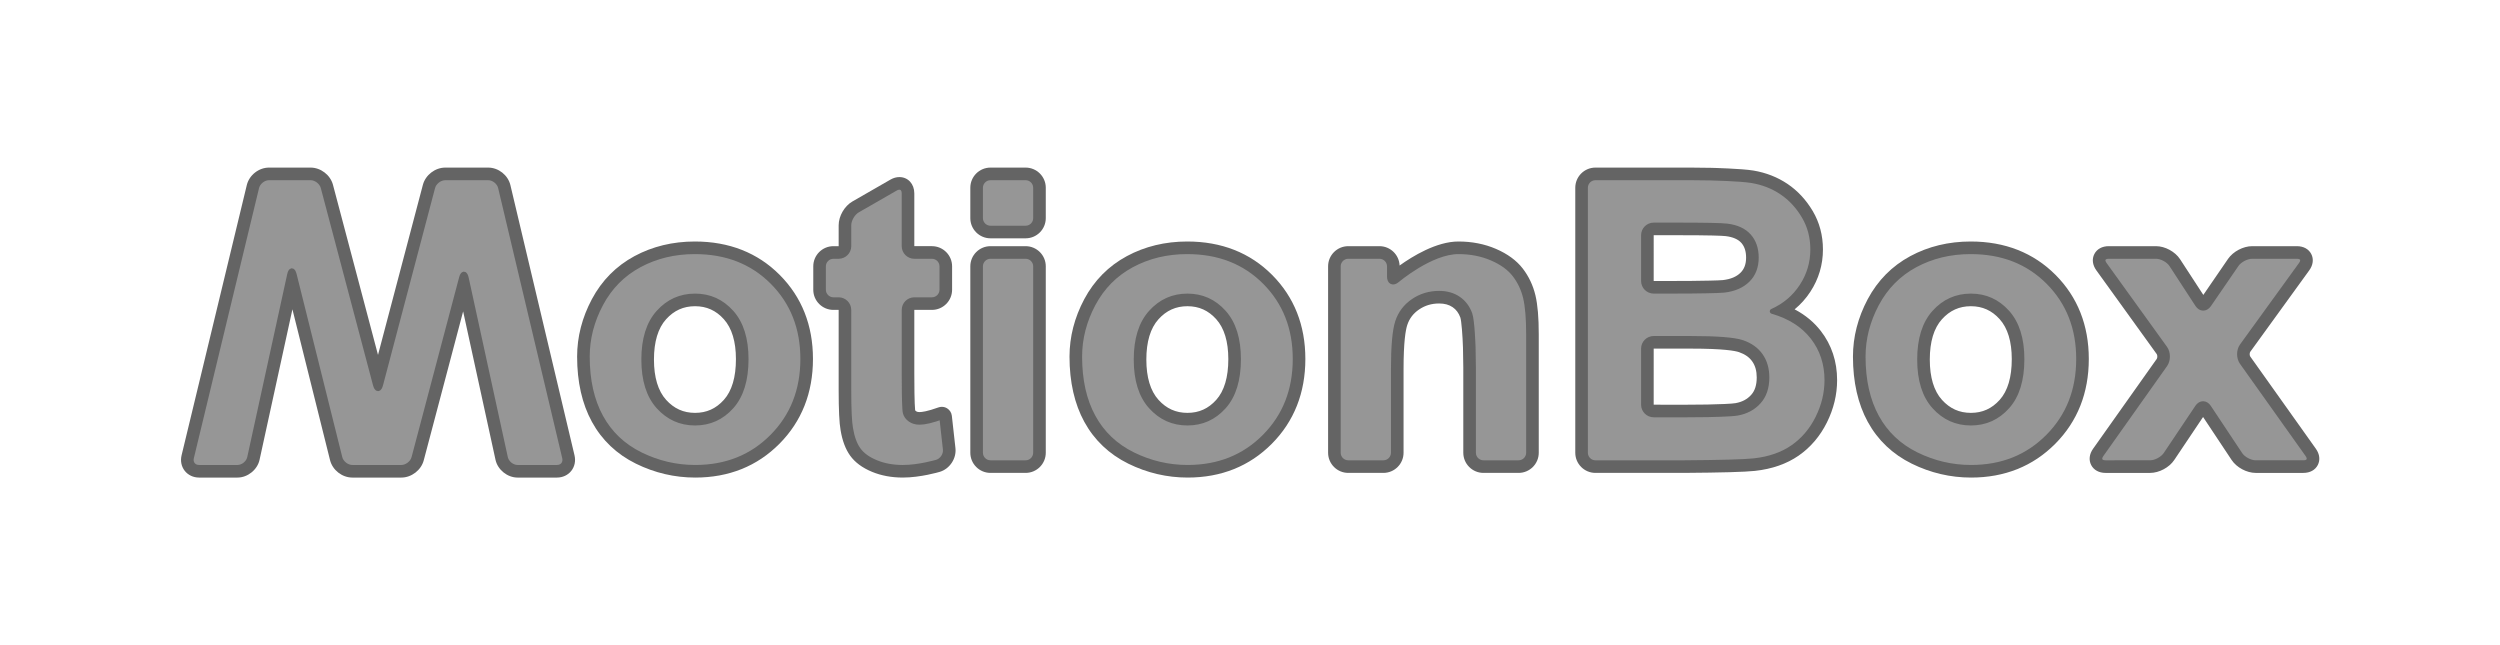 <?xml version="1.0" encoding="utf-8"?>
<!-- Generator: Adobe Illustrator 16.0.0, SVG Export Plug-In . SVG Version: 6.00 Build 0)  -->
<!DOCTYPE svg PUBLIC "-//W3C//DTD SVG 1.1//EN" "http://www.w3.org/Graphics/SVG/1.1/DTD/svg11.dtd">
<svg version="1.1" id="Layer_2" xmlns="http://www.w3.org/2000/svg" xmlns:xlink="http://www.w3.org/1999/xlink" x="0px" y="0px"
	 width="1984px" height="512px" viewBox="0 0 1984 512" enable-background="new 0 0 1984 512" xml:space="preserve">
<g>
	<g>
		<g>
			<path fill="#646464" d="M551.742,375c-15.75,0-30.979-3.566-45.263-10.599c-14.482-7.13-25.657-17.74-33.211-31.537
				C465.791,319.209,462,302.437,462,283.014c0-15.001,3.784-29.708,11.246-43.713c7.53-14.128,18.352-25.066,32.165-32.513
				c13.698-7.385,29.181-11.13,46.019-11.13c26.076,0,47.786,8.524,64.525,25.335c16.733,16.811,25.217,38.301,25.217,63.873
				c0,25.779-8.562,47.476-25.447,64.485C598.832,366.37,577.305,375,551.742,375z M551.586,239.007
				c-10.364,0-18.844,3.81-25.925,11.648c-7.088,7.845-10.682,19.511-10.682,34.674c0,15.162,3.594,26.828,10.682,34.674
				c7.081,7.838,15.561,11.648,25.925,11.648c10.358,0,18.81-3.807,25.838-11.639c7.042-7.849,10.612-19.622,10.612-34.992
				c0-14.961-3.571-26.527-10.613-34.376C570.396,242.813,561.944,239.007,551.586,239.007z"/>
			<path fill="#646464" d="M551.43,199.658c25.091,0,45.655,8.054,61.69,24.158c16.033,16.107,24.052,36.456,24.052,61.051
				c0,24.802-8.097,45.358-24.286,61.667C596.695,362.846,576.313,371,551.742,371c-15.203,0-29.701-3.396-43.496-10.188
				c-13.797-6.792-24.286-16.749-31.47-29.869C469.592,317.822,466,301.846,466,283.014c0-14.406,3.592-28.35,10.776-41.833
				c7.184-13.479,17.36-23.772,30.533-30.873C520.479,203.208,535.187,199.658,551.43,199.658 M551.586,335.651
				c11.452,0,21.057-4.322,28.815-12.967c7.755-8.645,11.635-21.198,11.635-37.664c0-16.054-3.88-28.403-11.635-37.047
				c-7.758-8.644-17.363-12.966-28.815-12.966c-11.455,0-21.084,4.322-28.893,12.966s-11.713,21.097-11.713,37.356
				c0,16.261,3.904,28.711,11.713,37.355S540.131,335.651,551.586,335.651 M551.43,191.658c-17.507,0-33.629,3.906-47.917,11.609
				c-14.519,7.827-25.89,19.317-33.796,34.152C461.942,252.009,458,267.35,458,283.014c0,20.102,3.957,37.521,11.759,51.771
				c7.958,14.533,19.718,25.705,34.954,33.205c14.838,7.306,30.661,11.01,47.029,11.01c26.668,0,49.15-9.027,66.821-26.831
				c17.656-17.786,26.608-40.43,26.608-67.303c0-26.669-8.876-49.108-26.382-66.694C601.271,200.578,578.608,191.658,551.43,191.658
				L551.43,191.658z M551.586,327.651c-9.168,0-16.678-3.379-22.957-10.329c-6.403-7.089-9.65-17.853-9.65-31.993
				c0-14.142,3.247-24.905,9.649-31.993c6.279-6.95,13.789-10.329,22.957-10.329c9.157,0,16.635,3.372,22.861,10.31
				c6.362,7.092,9.589,17.759,9.589,31.704c0,14.354-3.227,25.229-9.59,32.321C568.221,324.279,560.743,327.651,551.586,327.651
				L551.586,327.651z"/>
		</g>
		<g>
			<path fill="#646464" d="M716.511,375c-8.404,0-16.117-1.427-22.924-4.24c-7.027-2.902-12.312-6.793-15.709-11.563
				c-3.314-4.656-5.623-10.91-6.86-18.587c-0.975-5.235-1.456-15.473-1.456-31.2v-63.47c0-2.206-1.794-4-4-4h-4.147
				c-6.617,0-12-5.383-12-12v-18.577c0-6.617,5.383-12,12-12h4.147c2.206,0,4-1.794,4-4v-16.57c0-5.784,3.928-12.572,8.943-15.455
				l30.17-17.342c1.691-0.972,3.396-1.465,5.067-1.465c4.629,0,7.862,3.679,7.862,8.946v41.886c0,2.206,1.794,4,4,4h13.986
				c6.617,0,12,5.383,12,12v18.577c0,6.617-5.383,12-12,12h-13.986c-2.206,0-4,1.794-4,4v50.067c0,4.378,0.048,11.531,0.107,15.945
				c0.08,5.927,0.344,13.144,0.632,14.469c0.328,1.27,1.073,2.291,2.338,3.188c1.35,0.959,3.019,1.424,5.105,1.424
				c3.577,0,9.059-1.322,16.292-3.93c0.44-0.159,0.899-0.237,1.356-0.237c0.738,0,1.472,0.204,2.114,0.604
				c1.04,0.647,1.726,1.735,1.861,2.953l2.862,25.699c0.704,6.321-3.519,12.695-9.615,14.512
				C744.059,370.813,729.85,375,716.511,375z"/>
			<path fill="#646464" d="M713.741,148.53c2.284,0,3.862,1.817,3.862,4.946v41.886c0,4.4,3.6,8,8,8h13.986c4.4,0,8,3.6,8,8v18.577
				c0,4.4-3.6,8-8,8h-13.986c-4.4,0-8,3.6-8,8v50.067c0,4.4,0.049,11.6,0.108,15.999c0,0,0.178,13.176,0.751,15.387
				c0.571,2.214,1.874,4.04,3.904,5.479c2.03,1.442,4.502,2.161,7.418,2.161c4.061,0,9.942-1.389,17.648-4.167l2.862,25.699
				c0.487,4.373-2.564,8.979-6.781,10.235c0,0-14.095,4.199-27.004,4.199c-7.914,0-15.047-1.313-21.396-3.937
				c-6.353-2.624-11.011-6.02-13.978-10.188s-5.025-9.802-6.169-16.903c-0.937-5.04-1.405-15.229-1.405-30.563v-63.47
				c0-4.4-3.6-8-8-8h-4.147c-4.4,0-8-3.6-8-8v-18.577c0-4.4,3.6-8,8-8h4.147c4.4,0,8-3.6,8-8v-16.57c0-4.4,3.121-9.794,6.936-11.987
				l30.17-17.342C711.77,148.83,712.813,148.53,713.741,148.53 M713.741,140.53c-2.379,0-4.755,0.672-7.061,1.997l-30.17,17.342
				c-6.344,3.647-10.949,11.605-10.949,18.923v16.57h-4.147c-8.822,0-16,7.178-16,16v18.577c0,8.822,7.178,16,16,16h4.147v63.47
				c0,15.883,0.498,26.329,1.522,31.928c1.34,8.248,3.875,15.037,7.536,20.179c3.839,5.394,9.708,9.747,17.441,12.941
				c7.293,3.015,15.52,4.543,24.451,4.543c13.916,0,28.667-4.347,29.289-4.532c7.892-2.351,13.36-10.604,12.448-18.788
				l-2.862-25.699c-0.271-2.435-1.643-4.61-3.722-5.905c-1.284-0.8-2.752-1.209-4.229-1.209c-0.914,0-1.832,0.156-2.713,0.475
				c-8.912,3.213-13.183,3.692-14.935,3.692c-1.824,0-2.547-0.514-2.785-0.683c-0.519-0.368-0.681-0.632-0.749-0.816
				c-0.238-1.736-0.469-8.333-0.541-13.636c-0.06-4.399-0.107-11.528-0.107-15.892v-50.067h13.986c8.822,0,16-7.178,16-16v-18.577
				c0-8.822-7.178-16-16-16h-13.986v-41.886C725.604,145.975,720.615,140.53,713.741,140.53L713.741,140.53z"/>
		</g>
		<g>
			<path fill="#646464" d="M786.045,371.295c-6.617,0-12-5.383-12-12V211.362c0-6.617,5.383-12,12-12h27.886c6.617,0,12,5.383,12,12
				v147.933c0,6.617-5.383,12-12,12H786.045z M786.045,185.134c-6.617,0-12-5.383-12-12V149c0-6.617,5.383-12,12-12h27.886
				c6.617,0,12,5.383,12,12v24.134c0,6.617-5.383,12-12,12H786.045z"/>
			<path fill="#646464" d="M813.931,141c4.4,0,8,3.6,8,8v24.134c0,4.4-3.6,8-8,8h-27.886c-4.4,0-8-3.6-8-8V149c0-4.4,3.6-8,8-8
				H813.931 M813.931,203.362c4.4,0,8,3.6,8,8v147.933c0,4.4-3.6,8-8,8h-27.886c-4.4,0-8-3.6-8-8V211.362c0-4.4,3.6-8,8-8H813.931
				 M813.931,133h-27.886c-8.822,0-16,7.178-16,16v24.134c0,8.822,7.178,16,16,16h27.886c8.822,0,16-7.178,16-16V149
				C829.931,140.178,822.753,133,813.931,133L813.931,133z M813.931,195.362h-27.886c-8.822,0-16,7.178-16,16v147.933
				c0,8.822,7.178,16,16,16h27.886c8.822,0,16-7.178,16-16V211.362C829.931,202.54,822.753,195.362,813.931,195.362L813.931,195.362
				z"/>
		</g>
		<g>
			<path fill="#646464" d="M942.501,375c-15.75,0-30.979-3.566-45.263-10.599c-14.482-7.129-25.657-17.739-33.211-31.537
				c-7.477-13.655-11.268-30.428-11.268-49.851c0-15.001,3.784-29.708,11.246-43.713c7.53-14.129,18.352-25.067,32.166-32.513
				c13.697-7.385,29.18-11.13,46.019-11.13c26.076,0,47.786,8.524,64.525,25.335c16.732,16.811,25.217,38.301,25.217,63.873
				c0,25.777-8.562,47.474-25.446,64.484C989.591,366.37,968.064,375,942.501,375z M942.345,239.007
				c-10.364,0-18.844,3.81-25.925,11.648c-7.088,7.846-10.682,19.512-10.682,34.674c0,15.161,3.594,26.827,10.682,34.674
				c7.081,7.838,15.561,11.648,25.925,11.648c10.358,0,18.81-3.807,25.838-11.639c7.042-7.85,10.612-19.623,10.612-34.992
				c0-14.96-3.571-26.526-10.613-34.376C961.155,242.813,952.703,239.007,942.345,239.007z"/>
			<path fill="#646464" d="M942.189,199.658c25.09,0,45.655,8.054,61.69,24.158c16.032,16.107,24.052,36.456,24.052,61.051
				c0,24.802-8.098,45.358-24.285,61.667C987.454,362.846,967.073,371,942.501,371c-15.204,0-29.701-3.396-43.496-10.188
				c-13.798-6.792-24.286-16.749-31.47-29.869c-7.184-13.121-10.776-29.098-10.776-47.93c0-14.406,3.592-28.35,10.776-41.833
				c7.184-13.479,17.359-23.772,30.533-30.873C911.238,203.208,925.946,199.658,942.189,199.658 M942.345,335.651
				c11.452,0,21.057-4.322,28.815-12.967c7.754-8.645,11.635-21.198,11.635-37.664c0-16.054-3.881-28.403-11.635-37.047
				c-7.758-8.644-17.364-12.966-28.815-12.966c-11.456,0-21.084,4.322-28.893,12.966c-7.809,8.644-11.713,21.097-11.713,37.356
				c0,16.261,3.905,28.711,11.713,37.355C921.261,331.329,930.89,335.651,942.345,335.651 M942.189,191.658
				c-17.508,0-33.63,3.906-47.917,11.609c-14.518,7.825-25.889,19.315-33.796,34.151c-7.774,14.591-11.716,29.931-11.716,45.595
				c0,20.102,3.957,37.521,11.759,51.771c7.958,14.534,19.718,25.705,34.954,33.205c14.837,7.306,30.661,11.01,47.029,11.01
				c26.667,0,49.15-9.027,66.823-26.831c17.655-17.787,26.607-40.432,26.607-67.303c0-26.668-8.876-49.107-26.382-66.694
				C992.031,200.578,969.368,191.658,942.189,191.658L942.189,191.658z M942.345,327.651c-9.168,0-16.678-3.379-22.957-10.329
				c-6.403-7.089-9.65-17.853-9.65-31.993s3.247-24.905,9.65-31.993c6.279-6.95,13.788-10.329,22.957-10.329
				c9.157,0,16.635,3.373,22.862,10.31c6.362,7.092,9.589,17.759,9.589,31.704c0,14.354-3.227,25.228-9.59,32.322
				C958.98,324.279,951.502,327.651,942.345,327.651L942.345,327.651z"/>
		</g>
		<g>
			<path fill="#646464" d="M1177.273,371.295c-6.617,0-12-5.383-12-12v-67.664c0-4.386-0.114-11.504-0.255-15.867
				c-0.256-7.935-1.111-21.771-2.319-25.122c-1.597-4.426-4.093-7.753-7.63-10.171c-3.571-2.438-7.814-3.625-12.971-3.625
				c-6.842,0-12.797,1.792-18.207,5.479c-5.342,3.642-8.897,8.322-10.87,14.309c-2.095,6.349-3.156,18.6-3.156,36.413v66.248
				c0,6.617-5.383,12-12,12h-27.887c-6.617,0-12-5.383-12-12V211.362c0-6.617,5.383-12,12-12h24.763c6.617,0,12,5.383,12,12v7.438
				c3.93-3.246,28.916-23.143,50.663-23.143c10.179,0,19.643,1.849,28.129,5.497c8.611,3.705,15.268,8.561,19.786,14.433
				c4.438,5.777,7.569,12.414,9.312,19.728c1.702,7.171,2.529,17.017,2.529,30.101v93.879c0,6.617-5.383,12-12,12H1177.273z"/>
			<path fill="#646464" d="M1157.404,199.658c9.683,0,18.53,1.725,26.55,5.171c8.016,3.449,14.079,7.848,18.195,13.198
				c4.111,5.353,6.973,11.423,8.59,18.215c1.612,6.792,2.421,16.517,2.421,29.174v93.879c0,4.4-3.6,8-8,8h-27.887c-4.4,0-8-3.6-8-8
				v-67.664c0-4.4-0.115-11.598-0.257-15.996c0,0-0.681-21.151-2.555-26.35c-1.874-5.195-4.919-9.235-9.136-12.117
				c-4.217-2.88-9.293-4.322-15.228-4.322c-7.603,0-14.423,2.06-20.46,6.174c-6.04,4.118-10.179,9.571-12.416,16.362
				c-2.241,6.792-3.357,19.348-3.357,37.665v66.248c0,4.4-3.6,8-8,8h-27.887c-4.4,0-8-3.6-8-8V211.362c0-4.4,3.6-8,8-8h24.763
				c4.4,0,8,3.6,8,8v8.081c0,2.809,1.118,4.341,2.799,4.341c0.952,0,2.085-0.492,3.297-1.522
				C1108.837,222.262,1135.434,199.658,1157.404,199.658 M1157.404,191.658c-17.47,0-36.606,11.828-46.676,19.061
				c-0.339-8.525-7.38-15.356-15.987-15.356h-24.763c-8.822,0-16,7.178-16,16v147.933c0,8.822,7.178,16,16,16h27.887
				c8.822,0,16-7.178,16-16v-66.248c0-21.657,1.606-31.073,2.955-35.158c1.688-5.122,4.737-9.131,9.324-12.259
				c4.724-3.219,9.942-4.784,15.954-4.784c4.325,0,7.83,0.958,10.716,2.929c2.816,1.925,4.82,4.617,6.122,8.225
				c0.867,2.542,1.779,14.409,2.084,23.893c0.14,4.327,0.253,11.388,0.253,15.738v67.664c0,8.822,7.178,16,16,16h27.887
				c8.822,0,16-7.178,16-16v-93.879c0-13.399-0.862-23.546-2.637-31.022c-1.875-7.872-5.248-15.016-10.029-21.24
				c-4.943-6.425-12.135-11.697-21.378-15.673C1178.124,193.616,1168.129,191.658,1157.404,191.658L1157.404,191.658z"/>
		</g>
		<g>
			<path fill="#646464" d="M1266.139,371.295c-6.617,0-12-5.383-12-12V149c0-6.617,5.383-12,12-12h75.521
				c4.439,0,11.659,0.085,16.093,0.19c0.977,0.023,24.017,0.583,33.096,2.103c9.428,1.582,17.996,4.935,25.47,9.966
				c7.489,5.045,13.805,11.835,18.772,20.181c5.037,8.463,7.591,18.059,7.591,28.52c0,11.34-3.136,21.892-9.318,31.361
				c-4.479,6.861-10.173,12.529-16.989,16.927c10.595,4.382,19.138,10.708,25.469,18.878c8.019,10.349,12.084,22.65,12.084,36.564
				c0,10.867-2.585,21.568-7.682,31.807c-5.124,10.29-12.234,18.638-21.137,24.813c-8.897,6.172-19.949,10.014-32.848,11.418
				c-7.923,0.848-26.291,1.359-56.161,1.566c-0.009,0-0.019,0-0.027,0H1266.139z M1312.368,272.658c-2.206,0-4,1.794-4,4v44.51
				c0,2.206,1.794,4,4,4h26.793c4.367,0,11.515-0.061,15.932-0.135c7.288-0.125,19.968-0.553,22.962-1.172
				c0.034-0.007,0.068-0.014,0.104-0.021c6.028-1.082,10.78-3.625,14.527-7.774c3.667-4.063,5.45-9.473,5.45-16.536
				c0-6.001-1.396-10.903-4.27-14.987c-2.863-4.063-6.944-6.963-12.473-8.86c-4.023-1.38-14.178-3.024-39.699-3.024H1312.368z
				 M1312.368,182.665c-2.206,0-4,1.794-4,4v36.329c0,2.206,1.794,4,4,4h14.299c4.422,0,11.584-0.031,15.965-0.07
				c5.838-0.051,21.735-0.271,25.145-0.674c6.972-0.817,12.462-3.164,16.32-6.977c3.771-3.728,5.605-8.579,5.605-14.83
				c0-6.035-1.583-10.743-4.841-14.394c-3.219-3.604-8.234-5.839-14.907-6.642c-4.393-0.492-17.537-0.743-39.036-0.743H1312.368z"/>
			<path fill="#646464" d="M1341.66,141c4.4,0,11.599,0.085,15.998,0.189c0,0,23.628,0.559,32.53,2.049
				c8.901,1.493,16.867,4.607,23.896,9.339c7.027,4.734,12.884,11.037,17.569,18.909c4.686,7.873,7.028,16.698,7.028,26.474
				c0,10.601-2.89,20.325-8.668,29.174c-5.778,8.852-13.615,15.489-23.505,19.913c13.95,4.014,24.677,10.858,32.173,20.53
				c7.496,9.675,11.245,21.046,11.245,34.114c0,10.292-2.421,20.299-7.263,30.023s-11.455,17.496-19.835,23.309
				c-8.383,5.815-18.718,9.392-31.001,10.729c-7.707,0.824-26.293,1.339-55.756,1.543h-69.934c-4.4,0-8-3.6-8-8V149c0-4.4,3.6-8,8-8
				H1341.66 M1312.368,230.993h14.299c4.4,0,11.6-0.031,16-0.07c0,0,21.205-0.186,25.578-0.702
				c7.91-0.926,14.134-3.628,18.663-8.104c4.529-4.477,6.794-10.367,6.794-17.675c0-6.997-1.952-12.682-5.856-17.057
				c-3.904-4.372-9.711-7.023-17.414-7.95c-4.584-0.513-17.754-0.771-39.514-0.771h-18.55c-4.4,0-8,3.6-8,8v36.329
				C1304.368,227.393,1307.968,230.993,1312.368,230.993 M1312.368,329.168h26.793c4.4,0,11.6-0.062,15.999-0.136
				c0,0,19.227-0.327,23.705-1.254c6.872-1.234,12.467-4.245,16.789-9.03c4.318-4.785,6.481-11.191,6.481-19.218
				c0-6.792-1.667-12.554-4.998-17.289c-3.334-4.731-8.148-8.181-14.446-10.342c-6.302-2.161-19.967-3.241-40.997-3.241h-29.326
				c-4.4,0-8,3.6-8,8v44.51C1304.368,325.568,1307.968,329.168,1312.368,329.168 M1341.66,133h-75.521c-8.822,0-16,7.178-16,16
				v210.295c0,8.822,7.178,16,16,16h69.934c0.019,0,0.037,0,0.056,0c30.004-0.208,48.502-0.728,56.551-1.588
				c13.584-1.479,25.258-5.553,34.71-12.11c9.461-6.563,17.01-15.416,22.437-26.316c5.376-10.797,8.102-22.098,8.102-33.589
				c0-14.822-4.348-27.948-12.921-39.014c-5.456-7.04-12.42-12.787-20.805-17.186c4.834-3.96,9.018-8.632,12.512-13.985
				c6.614-10.13,9.969-21.417,9.969-33.547c0-11.191-2.743-21.475-8.154-30.565c-5.271-8.857-11.992-16.075-19.974-21.452
				c-7.952-5.354-17.05-8.917-27.042-10.594c-9.359-1.567-32.677-2.134-33.664-2.157C1353.388,133.086,1346.126,133,1341.66,133
				L1341.66,133z M1312.368,222.993h-0.002l0.002-36.329h18.55c26.498,0,35.616,0.39,38.592,0.718
				c5.66,0.686,9.822,2.479,12.369,5.332c2.572,2.883,3.823,6.72,3.823,11.729c0,5.126-1.445,9.047-4.417,11.985
				c-3.254,3.215-7.824,5.128-13.971,5.848c-2.877,0.34-16.687,0.578-24.718,0.648c-4.374,0.038-11.52,0.069-15.93,0.069H1312.368
				L1312.368,222.993z M1312.368,321.168h-0.002l0.002-44.51h29.326c26.287,0,35.344,1.76,38.401,2.809
				c4.704,1.614,8.14,4.029,10.502,7.383c2.38,3.382,3.538,7.531,3.538,12.681c0,6.029-1.446,10.562-4.421,13.858
				c-3.128,3.463-7.141,5.596-12.264,6.516c-0.069,0.013-0.139,0.025-0.207,0.04c-2.313,0.479-13.334,0.938-22.22,1.089
				c-4.397,0.074-11.514,0.135-15.863,0.135H1312.368L1312.368,321.168z"/>
		</g>
		<g>
			<path fill="#646464" d="M1564.249,375c-15.75,0-30.979-3.566-45.262-10.599c-14.482-7.129-25.657-17.739-33.213-31.537
				c-7.477-13.656-11.268-30.429-11.268-49.851c0-15,3.784-29.708,11.246-43.713c7.531-14.129,18.353-25.068,32.166-32.513
				c13.697-7.385,29.18-11.13,46.018-11.13c26.076,0,47.785,8.524,64.525,25.335c16.732,16.811,25.217,38.301,25.217,63.873
				c0,25.777-8.562,47.474-25.446,64.484C1611.339,366.37,1589.812,375,1564.249,375z M1564.093,239.007
				c-10.364,0-18.844,3.81-25.925,11.647c-7.088,7.846-10.682,19.512-10.682,34.675c0,15.162,3.594,26.828,10.682,34.674
				c7.08,7.838,15.561,11.648,25.925,11.648c10.357,0,18.81-3.807,25.839-11.639c7.041-7.85,10.611-19.623,10.611-34.992
				c0-14.96-3.57-26.526-10.612-34.376C1582.902,242.814,1574.45,239.007,1564.093,239.007z"/>
			<path fill="#646464" d="M1563.937,199.658c25.091,0,45.655,8.054,61.69,24.158c16.032,16.107,24.052,36.456,24.052,61.051
				c0,24.802-8.098,45.358-24.285,61.667C1609.201,362.846,1588.82,371,1564.249,371c-15.204,0-29.701-3.396-43.495-10.188
				c-13.799-6.792-24.286-16.749-31.471-29.869c-7.184-13.121-10.776-29.098-10.776-47.93c0-14.406,3.593-28.35,10.776-41.833
				c7.185-13.479,17.359-23.772,30.533-30.873C1532.986,203.208,1547.694,199.658,1563.937,199.658 M1564.093,335.651
				c11.452,0,21.057-4.322,28.815-12.967c7.754-8.645,11.635-21.198,11.635-37.664c0-16.054-3.881-28.403-11.635-37.047
				c-7.759-8.644-17.363-12.966-28.815-12.966c-11.455,0-21.084,4.322-28.893,12.966c-7.81,8.644-11.714,21.097-11.714,37.356
				c0,16.261,3.904,28.711,11.714,37.355C1543.009,331.329,1552.638,335.651,1564.093,335.651 M1563.937,191.658
				c-17.508,0-33.629,3.906-47.917,11.609c-14.518,7.825-25.889,19.315-33.796,34.152c-7.775,14.592-11.717,29.932-11.717,45.595
				c0,20.101,3.956,37.52,11.759,51.771c7.959,14.534,19.72,25.706,34.955,33.205c14.837,7.306,30.66,11.01,47.028,11.01
				c26.667,0,49.149-9.027,66.822-26.831c17.655-17.787,26.607-40.432,26.607-67.303c0-26.668-8.876-49.107-26.382-66.694
				C1613.778,200.578,1591.115,191.658,1563.937,191.658L1563.937,191.658z M1564.093,327.651c-9.169,0-16.678-3.379-22.956-10.329
				c-6.403-7.089-9.65-17.853-9.65-31.993c0-14.142,3.247-24.905,9.65-31.993c6.278-6.951,13.787-10.33,22.956-10.33
				c9.156,0,16.635,3.373,22.862,10.31c6.361,7.092,9.588,17.759,9.588,31.704c0,14.354-3.227,25.228-9.59,32.322
				C1580.728,324.279,1573.249,327.651,1564.093,327.651L1564.093,327.651z"/>
		</g>
		<g>
			<path fill="#646464" d="M1790.118,371.295c-5.783,0-12.559-3.633-15.759-8.451l-24.881-37.457
				c-0.472-0.71-0.924-0.968-1.112-0.968s-0.642,0.257-1.115,0.963l-25.137,37.496c-3.218,4.799-10,8.417-15.777,8.417h-35.383
				c-3.645,0-6.504-1.487-7.845-4.08s-0.902-5.786,1.204-8.76l50.569-71.38c1.555-2.195,1.538-6.184-0.036-8.366l-47.959-66.518
				c-2.137-2.962-2.6-6.15-1.271-8.745c1.328-2.595,4.185-4.083,7.836-4.083h37.569c5.797,0,12.554,3.663,15.718,8.52l20.629,31.667
				c0.469,0.719,0.922,0.979,1.112,0.979c0.165,0,0.613-0.199,1.131-0.954l21.87-31.879c3.262-4.751,10.064-8.334,15.825-8.334
				h35.538c3.654,0,6.51,1.489,7.835,4.085c1.324,2.596,0.855,5.782-1.288,8.741l-46.838,64.685
				c-1.575,2.175-1.592,6.146-0.036,8.334l52.104,73.251c2.113,2.971,2.558,6.162,1.22,8.756s-4.196,4.081-7.843,4.081H1790.118z"/>
			<path fill="#646464" d="M1822.846,203.362c4.4,0,5.889,2.916,3.308,6.479l-46.839,64.686c-2.581,3.563-2.605,9.413-0.056,12.998
				l52.104,73.251c2.55,3.585,1.037,6.519-3.363,6.519h-37.882c-4.4,0-9.992-2.999-12.427-6.664l-24.881-37.457
				c-1.22-1.836-2.832-2.755-4.444-2.755c-1.606,0-3.215,0.911-4.438,2.735l-25.137,37.496c-2.45,3.654-8.055,6.645-12.455,6.645
				h-35.383c-4.4,0-5.919-2.938-3.376-6.528l50.568-71.379c2.543-3.591,2.519-9.448-0.055-13.018l-47.96-66.519
				c-2.573-3.569-1.079-6.489,3.321-6.489h37.569c4.4,0,9.965,3.017,12.366,6.703l20.629,31.667
				c1.213,1.863,2.835,2.796,4.464,2.796c1.595,0,3.196-0.895,4.429-2.69l21.871-31.88c2.49-3.628,8.126-6.597,12.526-6.597
				H1822.846 M1822.846,195.362h-35.538c-7.075,0-15.117,4.235-19.122,10.069l-19.629,28.612l-18.465-28.345
				c-3.901-5.989-11.921-10.336-19.069-10.336h-37.569c-5.206,0-9.36,2.282-11.397,6.261c-2.036,3.979-1.458,8.684,1.587,12.907
				l47.96,66.519c0.574,0.796,0.583,2.914,0.016,3.716l-50.567,71.377c-3.002,4.238-3.546,8.943-1.494,12.911
				c2.052,3.967,6.206,6.242,11.397,6.242h35.383c7.108,0,15.141-4.285,19.1-10.189l22.916-34.184l22.675,34.136
				c3.94,5.932,11.97,10.237,19.091,10.237H1828c5.195,0,9.35-2.277,11.397-6.247s1.496-8.675-1.515-12.908l-52.105-73.251
				c-0.563-0.791-0.553-2.883,0.016-3.669l46.84-64.686c3.056-4.219,3.643-8.923,1.61-12.905
				C1832.21,197.646,1828.056,195.362,1822.846,195.362L1822.846,195.362z"/>
		</g>
	</g>
</g>
<g>
	<g>
		<g>
			<path fill="#969696" d="M466,283.014c0-14.406,3.592-28.35,10.776-41.833c7.184-13.48,17.36-23.772,30.533-30.873
				c13.17-7.101,27.878-10.651,44.121-10.651c25.091,0,45.655,8.053,61.69,24.158c16.033,16.107,24.052,36.456,24.052,61.051
				c0,24.802-8.097,45.358-24.286,61.667C596.695,362.846,576.313,371,551.742,371c-15.203,0-29.701-3.396-43.496-10.188
				c-13.797-6.792-24.286-16.749-31.47-29.869C469.592,317.822,466,301.846,466,283.014z M510.979,285.329
				c0,16.261,3.904,28.711,11.713,37.355s17.438,12.967,28.893,12.967c11.452,0,21.057-4.322,28.815-12.967
				c7.755-8.645,11.635-21.198,11.635-37.664c0-16.054-3.88-28.403-11.635-37.047c-7.758-8.644-17.363-12.966-28.815-12.966
				c-11.455,0-21.084,4.322-28.893,12.966S510.979,269.07,510.979,285.329z"/>
			<path fill="none" stroke="#646464" stroke-width="4" stroke-linejoin="round" stroke-miterlimit="10" d="M466,283.014
				c0-14.406,3.592-28.35,10.776-41.833c7.184-13.48,17.36-23.772,30.533-30.873c13.17-7.101,27.878-10.651,44.121-10.651
				c25.091,0,45.655,8.053,61.69,24.158c16.033,16.107,24.052,36.456,24.052,61.051c0,24.802-8.097,45.358-24.286,61.667
				C596.695,362.846,576.313,371,551.742,371c-15.203,0-29.701-3.396-43.496-10.188c-13.797-6.792-24.286-16.749-31.47-29.869
				C469.592,317.822,466,301.846,466,283.014z M510.979,285.329c0,16.261,3.904,28.711,11.713,37.355s17.438,12.967,28.893,12.967
				c11.452,0,21.057-4.322,28.815-12.967c7.755-8.645,11.635-21.198,11.635-37.664c0-16.054-3.88-28.403-11.635-37.047
				c-7.758-8.644-17.363-12.966-28.815-12.966c-11.455,0-21.084,4.322-28.893,12.966S510.979,269.07,510.979,285.329z"/>
		</g>
		<g>
			<path fill="#969696" d="M739.59,203.362c4.4,0,8,3.6,8,8v18.577c0,4.4-3.6,8-8,8h-13.986c-4.4,0-8,3.6-8,8v50.067
				c0,4.4,0.049,11.6,0.108,15.999c0,0,0.178,13.176,0.751,15.387c0.571,2.214,1.874,4.04,3.904,5.479
				c2.03,1.442,4.502,2.161,7.418,2.161c4.061,0,9.942-1.389,17.648-4.167l2.862,25.699c0.487,4.373-2.564,8.979-6.781,10.235
				c0,0-14.095,4.199-27.004,4.199c-7.914,0-15.047-1.313-21.396-3.937c-6.353-2.624-11.011-6.02-13.978-10.188
				s-5.025-9.802-6.169-16.903c-0.937-5.04-1.405-15.229-1.405-30.563v-63.47c0-4.4-3.6-8-8-8h-4.147c-4.4,0-8-3.6-8-8v-18.577
				c0-4.4,3.6-8,8-8h4.147c4.4,0,8-3.6,8-8v-16.57c0-4.4,3.121-9.794,6.936-11.987l30.17-17.342
				c3.815-2.193,6.936-0.387,6.936,4.013v41.886c0,4.4,3.6,8,8,8H739.59z"/>
			<path fill="none" stroke="#646464" stroke-width="4" stroke-linejoin="round" stroke-miterlimit="10" d="M739.59,203.362
				c4.4,0,8,3.6,8,8v18.577c0,4.4-3.6,8-8,8h-13.986c-4.4,0-8,3.6-8,8v50.067c0,4.4,0.049,11.6,0.108,15.999
				c0,0,0.178,13.176,0.751,15.387c0.571,2.214,1.874,4.04,3.904,5.479c2.03,1.442,4.502,2.161,7.418,2.161
				c4.061,0,9.942-1.389,17.648-4.167l2.862,25.699c0.487,4.373-2.564,8.979-6.781,10.235c0,0-14.095,4.199-27.004,4.199
				c-7.914,0-15.047-1.313-21.396-3.937c-6.353-2.624-11.011-6.02-13.978-10.188s-5.025-9.802-6.169-16.903
				c-0.937-5.04-1.405-15.229-1.405-30.563v-63.47c0-4.4-3.6-8-8-8h-4.147c-4.4,0-8-3.6-8-8v-18.577c0-4.4,3.6-8,8-8h4.147
				c4.4,0,8-3.6,8-8v-16.57c0-4.4,3.121-9.794,6.936-11.987l30.17-17.342c3.815-2.193,6.936-0.387,6.936,4.013v41.886
				c0,4.4,3.6,8,8,8H739.59z"/>
		</g>
		<g>
			<path fill="#969696" d="M786.045,181.134c-4.4,0-8-3.6-8-8V149c0-4.4,3.6-8,8-8h27.886c4.4,0,8,3.6,8,8v24.134c0,4.4-3.6,8-8,8
				H786.045z M786.045,367.295c-4.4,0-8-3.6-8-8V211.362c0-4.4,3.6-8,8-8h27.886c4.4,0,8,3.6,8,8v147.933c0,4.4-3.6,8-8,8H786.045z"
				/>
			<path fill="none" stroke="#646464" stroke-width="4" stroke-linejoin="round" stroke-miterlimit="10" d="M786.045,181.134
				c-4.4,0-8-3.6-8-8V149c0-4.4,3.6-8,8-8h27.886c4.4,0,8,3.6,8,8v24.134c0,4.4-3.6,8-8,8H786.045z M786.045,367.295
				c-4.4,0-8-3.6-8-8V211.362c0-4.4,3.6-8,8-8h27.886c4.4,0,8,3.6,8,8v147.933c0,4.4-3.6,8-8,8H786.045z"/>
		</g>
		<g>
			<path fill="#969696" d="M856.759,283.014c0-14.406,3.592-28.35,10.776-41.833c7.184-13.48,17.359-23.772,30.533-30.873
				c13.169-7.101,27.877-10.651,44.121-10.651c25.09,0,45.655,8.053,61.69,24.158c16.032,16.107,24.052,36.456,24.052,61.051
				c0,24.802-8.098,45.358-24.285,61.667C987.454,362.846,967.073,371,942.501,371c-15.204,0-29.701-3.396-43.496-10.188
				c-13.798-6.792-24.286-16.749-31.47-29.869C860.352,317.822,856.759,301.846,856.759,283.014z M901.739,285.329
				c0,16.261,3.905,28.711,11.713,37.355c7.809,8.645,17.438,12.967,28.893,12.967c11.452,0,21.057-4.322,28.815-12.967
				c7.754-8.645,11.635-21.198,11.635-37.664c0-16.054-3.881-28.403-11.635-37.047c-7.758-8.644-17.364-12.966-28.815-12.966
				c-11.456,0-21.084,4.322-28.893,12.966C905.644,256.617,901.739,269.07,901.739,285.329z"/>
			<path fill="none" stroke="#646464" stroke-width="4" stroke-linejoin="round" stroke-miterlimit="10" d="M856.759,283.014
				c0-14.406,3.592-28.35,10.776-41.833c7.184-13.48,17.359-23.772,30.533-30.873c13.169-7.101,27.877-10.651,44.121-10.651
				c25.09,0,45.655,8.053,61.69,24.158c16.032,16.107,24.052,36.456,24.052,61.051c0,24.802-8.098,45.358-24.285,61.667
				C987.454,362.846,967.073,371,942.501,371c-15.204,0-29.701-3.396-43.496-10.188c-13.798-6.792-24.286-16.749-31.47-29.869
				C860.352,317.822,856.759,301.846,856.759,283.014z M901.739,285.329c0,16.261,3.905,28.711,11.713,37.355
				c7.809,8.645,17.438,12.967,28.893,12.967c11.452,0,21.057-4.322,28.815-12.967c7.754-8.645,11.635-21.198,11.635-37.664
				c0-16.054-3.881-28.403-11.635-37.047c-7.758-8.644-17.364-12.966-28.815-12.966c-11.456,0-21.084,4.322-28.893,12.966
				C905.644,256.617,901.739,269.07,901.739,285.329z"/>
		</g>
		<g>
			<path fill="#969696" d="M1213.16,359.295c0,4.4-3.6,8-8,8h-27.887c-4.4,0-8-3.6-8-8v-67.664c0-4.4-0.115-11.598-0.257-15.996
				c0,0-0.681-21.152-2.555-26.35c-1.874-5.195-4.919-9.235-9.136-12.117c-4.217-2.88-9.293-4.322-15.228-4.322
				c-7.603,0-14.423,2.06-20.46,6.174c-6.04,4.117-10.179,9.571-12.416,16.362c-2.241,6.792-3.357,19.348-3.357,37.665v66.248
				c0,4.4-3.6,8-8,8h-27.887c-4.4,0-8-3.6-8-8V211.362c0-4.4,3.6-8,8-8h24.763c4.4,0,8,3.6,8,8v8.081c0,4.4,2.743,5.668,6.096,2.819
				c0,0,26.597-22.604,48.567-22.604c9.683,0,18.53,1.725,26.55,5.171c8.016,3.449,14.079,7.848,18.195,13.198
				c4.111,5.352,6.973,11.423,8.59,18.215c1.612,6.792,2.421,16.517,2.421,29.174V359.295z"/>
			<path fill="none" stroke="#646464" stroke-width="4" stroke-linejoin="round" stroke-miterlimit="10" d="M1213.16,359.295
				c0,4.4-3.6,8-8,8h-27.887c-4.4,0-8-3.6-8-8v-67.664c0-4.4-0.115-11.598-0.257-15.996c0,0-0.681-21.152-2.555-26.35
				c-1.874-5.195-4.919-9.235-9.136-12.117c-4.217-2.88-9.293-4.322-15.228-4.322c-7.603,0-14.423,2.06-20.46,6.174
				c-6.04,4.117-10.179,9.571-12.416,16.362c-2.241,6.792-3.357,19.348-3.357,37.665v66.248c0,4.4-3.6,8-8,8h-27.887
				c-4.4,0-8-3.6-8-8V211.362c0-4.4,3.6-8,8-8h24.763c4.4,0,8,3.6,8,8v8.081c0,4.4,2.743,5.668,6.096,2.819
				c0,0,26.597-22.604,48.567-22.604c9.683,0,18.53,1.725,26.55,5.171c8.016,3.449,14.079,7.848,18.195,13.198
				c4.111,5.352,6.973,11.423,8.59,18.215c1.612,6.792,2.421,16.517,2.421,29.174V359.295z"/>
		</g>
		<g>
			<path fill="#969696" d="M1258.139,149c0-4.4,3.6-8,8-8h75.521c4.4,0,11.599,0.085,15.998,0.189c0,0,23.628,0.559,32.53,2.049
				c8.901,1.493,16.867,4.607,23.896,9.339c7.027,4.734,12.884,11.037,17.569,18.909c4.686,7.873,7.028,16.698,7.028,26.474
				c0,10.6-2.89,20.325-8.668,29.174c-5.778,8.852-13.615,15.489-23.505,19.913c13.95,4.014,24.677,10.858,32.173,20.53
				c7.496,9.675,11.245,21.046,11.245,34.114c0,10.292-2.421,20.299-7.263,30.023s-11.455,17.496-19.835,23.309
				c-8.383,5.815-18.718,9.392-31.001,10.729c-7.707,0.824-26.293,1.339-55.756,1.543h-69.934c-4.4,0-8-3.6-8-8V149z
				 M1312.368,178.665c-4.4,0-8,3.6-8,8v36.329c0,4.4,3.6,8,8,8h14.299c4.4,0,11.6-0.031,16-0.07c0,0,21.205-0.186,25.578-0.702
				c7.91-0.926,14.134-3.628,18.663-8.104c4.529-4.477,6.794-10.367,6.794-17.675c0-6.997-1.952-12.682-5.856-17.057
				c-3.904-4.373-9.711-7.023-17.414-7.95c-4.584-0.514-17.754-0.771-39.514-0.771H1312.368z M1312.368,268.658c-4.4,0-8,3.6-8,8
				v44.51c0,4.4,3.6,8,8,8h26.793c4.4,0,11.6-0.062,15.999-0.136c0,0,19.227-0.327,23.705-1.254
				c6.872-1.234,12.467-4.245,16.789-9.03c4.318-4.785,6.481-11.191,6.481-19.218c0-6.792-1.667-12.554-4.998-17.289
				c-3.334-4.731-8.148-8.181-14.446-10.342c-6.302-2.161-19.967-3.241-40.997-3.241H1312.368z"/>
			<path fill="none" stroke="#646464" stroke-width="4" stroke-linejoin="round" stroke-miterlimit="10" d="M1258.139,149
				c0-4.4,3.6-8,8-8h75.521c4.4,0,11.599,0.085,15.998,0.189c0,0,23.628,0.559,32.53,2.049c8.901,1.493,16.867,4.607,23.896,9.339
				c7.027,4.734,12.884,11.037,17.569,18.909c4.686,7.873,7.028,16.698,7.028,26.474c0,10.6-2.89,20.325-8.668,29.174
				c-5.778,8.852-13.615,15.489-23.505,19.913c13.95,4.014,24.677,10.858,32.173,20.53c7.496,9.675,11.245,21.046,11.245,34.114
				c0,10.292-2.421,20.299-7.263,30.023s-11.455,17.496-19.835,23.309c-8.383,5.815-18.718,9.392-31.001,10.729
				c-7.707,0.824-26.293,1.339-55.756,1.543h-69.934c-4.4,0-8-3.6-8-8V149z M1312.368,178.665c-4.4,0-8,3.6-8,8v36.329
				c0,4.4,3.6,8,8,8h14.299c4.4,0,11.6-0.031,16-0.07c0,0,21.205-0.186,25.578-0.702c7.91-0.926,14.134-3.628,18.663-8.104
				c4.529-4.477,6.794-10.367,6.794-17.675c0-6.997-1.952-12.682-5.856-17.057c-3.904-4.373-9.711-7.023-17.414-7.95
				c-4.584-0.514-17.754-0.771-39.514-0.771H1312.368z M1312.368,268.658c-4.4,0-8,3.6-8,8v44.51c0,4.4,3.6,8,8,8h26.793
				c4.4,0,11.6-0.062,15.999-0.136c0,0,19.227-0.327,23.705-1.254c6.872-1.234,12.467-4.245,16.789-9.03
				c4.318-4.785,6.481-11.191,6.481-19.218c0-6.792-1.667-12.554-4.998-17.289c-3.334-4.731-8.148-8.181-14.446-10.342
				c-6.302-2.161-19.967-3.241-40.997-3.241H1312.368z"/>
		</g>
		<g>
			<path fill="#969696" d="M1478.507,283.014c0-14.406,3.593-28.35,10.776-41.833c7.185-13.48,17.359-23.772,30.533-30.873
				c13.17-7.101,27.878-10.651,44.12-10.651c25.091,0,45.655,8.053,61.69,24.158c16.032,16.107,24.052,36.456,24.052,61.051
				c0,24.802-8.098,45.358-24.285,61.667C1609.201,362.846,1588.82,371,1564.249,371c-15.204,0-29.701-3.396-43.495-10.188
				c-13.799-6.792-24.286-16.749-31.471-29.869C1482.1,317.822,1478.507,301.846,1478.507,283.014z M1523.486,285.329
				c0,16.261,3.904,28.711,11.714,37.355c7.809,8.645,17.438,12.967,28.893,12.967c11.452,0,21.057-4.322,28.815-12.967
				c7.754-8.645,11.635-21.198,11.635-37.664c0-16.054-3.881-28.403-11.635-37.047c-7.759-8.644-17.363-12.966-28.815-12.966
				c-11.455,0-21.084,4.322-28.893,12.966C1527.391,256.617,1523.486,269.07,1523.486,285.329z"/>
			<path fill="none" stroke="#646464" stroke-width="4" stroke-linejoin="round" stroke-miterlimit="10" d="M1478.507,283.014
				c0-14.406,3.593-28.35,10.776-41.833c7.185-13.48,17.359-23.772,30.533-30.873c13.17-7.101,27.878-10.651,44.12-10.651
				c25.091,0,45.655,8.053,61.69,24.158c16.032,16.107,24.052,36.456,24.052,61.051c0,24.802-8.098,45.358-24.285,61.667
				C1609.201,362.846,1588.82,371,1564.249,371c-15.204,0-29.701-3.396-43.495-10.188c-13.799-6.792-24.286-16.749-31.471-29.869
				C1482.1,317.822,1478.507,301.846,1478.507,283.014z M1523.486,285.329c0,16.261,3.904,28.711,11.714,37.355
				c7.809,8.645,17.438,12.967,28.893,12.967c11.452,0,21.057-4.322,28.815-12.967c7.754-8.645,11.635-21.198,11.635-37.664
				c0-16.054-3.881-28.403-11.635-37.047c-7.759-8.644-17.363-12.966-28.815-12.966c-11.455,0-21.084,4.322-28.893,12.966
				C1527.391,256.617,1523.486,269.07,1523.486,285.329z"/>
		</g>
		<g>
			<path fill="#969696" d="M1670.954,367.295c-4.4,0-5.919-2.938-3.376-6.528l50.568-71.379c2.543-3.591,2.519-9.448-0.055-13.018
				l-47.96-66.519c-2.573-3.569-1.079-6.489,3.321-6.489h37.569c4.4,0,9.965,3.017,12.366,6.703l20.629,31.667
				c2.401,3.687,6.402,3.734,8.893,0.106l21.871-31.88c2.49-3.628,8.126-6.597,12.526-6.597h35.538c4.4,0,5.889,2.916,3.308,6.479
				l-46.839,64.686c-2.581,3.563-2.605,9.413-0.056,12.998l52.104,73.251c2.55,3.585,1.037,6.519-3.363,6.519h-37.882
				c-4.4,0-9.992-2.999-12.427-6.664l-24.881-37.457c-2.435-3.665-6.432-3.674-8.882-0.02l-25.137,37.496
				c-2.45,3.654-8.055,6.645-12.455,6.645H1670.954z"/>
			<path fill="none" stroke="#646464" stroke-width="4" stroke-linejoin="round" stroke-miterlimit="10" d="M1670.954,367.295
				c-4.4,0-5.919-2.938-3.376-6.528l50.568-71.379c2.543-3.591,2.519-9.448-0.055-13.018l-47.96-66.519
				c-2.573-3.569-1.079-6.489,3.321-6.489h37.569c4.4,0,9.965,3.017,12.366,6.703l20.629,31.667
				c2.401,3.687,6.402,3.734,8.893,0.106l21.871-31.88c2.49-3.628,8.126-6.597,12.526-6.597h35.538c4.4,0,5.889,2.916,3.308,6.479
				l-46.839,64.686c-2.581,3.563-2.605,9.413-0.056,12.998l52.104,73.251c2.55,3.585,1.037,6.519-3.363,6.519h-37.882
				c-4.4,0-9.992-2.999-12.427-6.664l-24.881-37.457c-2.435-3.665-6.432-3.674-8.882-0.02l-25.137,37.496
				c-2.45,3.654-8.055,6.645-12.455,6.645H1670.954z"/>
		</g>
	</g>
</g>
<g>
	<g>
		<g>
			<path fill="#646464" d="M410.754,375c-6.292,0-12.272-4.816-13.613-10.964l-29.221-133.968l-35.501,134.22
				c-1.589,6.007-7.701,10.712-13.913,10.712h-38.886c-6.238,0-12.307-4.741-13.817-10.793L231.808,227.91L202.08,364.038
				c-1.342,6.146-7.322,10.962-13.614,10.962H158c-3.331,0-6.335-1.389-8.241-3.811c-1.907-2.421-2.552-5.667-1.77-8.904
				l51.755-214.447c1.466-6.078,7.513-10.838,13.765-10.838h32.961c6.212,0,12.324,4.704,13.915,10.709l39.608,149.589
				l39.472-149.584c1.585-6.008,7.695-10.715,13.909-10.715h34.052c6.259,0,12.293,4.77,13.739,10.86l50.88,214.432
				c0.768,3.239,0.112,6.483-1.8,8.902S445.328,375,442,375H410.754z"/>
			<path fill="#646464" d="M387.426,141c4.4,0,8.831,3.503,9.847,7.784l50.88,214.432C449.169,367.497,446.4,371,442,371h-31.246
				c-4.4,0-8.767-3.518-9.705-7.816L370,220.829c-0.472-2.165-1.135-3.249-1.819-3.249c-0.675,0-1.373,1.054-1.932,3.166
				l-37.696,142.519c-1.125,4.254-5.646,7.734-10.046,7.734h-38.886c-4.4,0-8.871-3.493-9.936-7.762l-36.2-145.131
				c-0.53-2.125-1.203-3.186-1.86-3.186c-0.663,0-1.312,1.081-1.783,3.24l-31.67,145.024c-0.938,4.298-5.307,7.815-9.707,7.815H158
				c-4.4,0-7.155-3.5-6.123-7.776l51.755-214.447c1.032-4.277,5.477-7.777,9.877-7.777h32.961c4.4,0,8.921,3.48,10.048,7.733
				l41.434,156.484c0.563,2.126,1.305,3.189,2.046,3.189c0.741,0,1.481-1.063,2.043-3.191l41.292-156.48
				c1.123-4.254,5.641-7.735,10.041-7.735H387.426 M387.426,133h-34.052c-8.074,0-15.716,5.887-17.776,13.694l-35.611,134.952
				l-35.735-134.961c-2.066-7.802-9.71-13.686-17.781-13.686h-32.961c-8.152,0-15.741,5.976-17.654,13.9L144.1,361.347
				c-1.071,4.438-0.154,8.927,2.516,12.317c2.67,3.392,6.819,5.336,11.384,5.336h30.466c8.098,0,15.795-6.197,17.522-14.108
				l26.078-119.417l29.857,119.7c1.966,7.882,9.575,13.825,17.698,13.825h38.886c8.071,0,15.715-5.885,17.78-13.688l31.261-118.188
				l25.686,117.765c1.726,7.913,9.422,14.111,17.521,14.111H442c4.559,0,8.708-1.941,11.383-5.325
				c2.675-3.385,3.606-7.87,2.554-12.306l-50.88-214.433C403.171,138.991,395.592,133,387.426,133L387.426,133z"/>
		</g>
	</g>
</g>
<g>
	<g>
		<g>
			<path fill="#969696" d="M387.426,141c4.4,0,8.831,3.503,9.847,7.784l50.88,214.432C449.169,367.497,446.4,371,442,371h-31.245
				c-4.4,0-8.767-3.518-9.705-7.816L370,220.829c-0.938-4.299-2.625-4.336-3.75-0.083l-37.696,142.519
				c-1.125,4.254-5.646,7.734-10.046,7.734h-38.886c-4.4,0-8.871-3.493-9.936-7.762l-36.201-145.131
				c-1.065-4.269-2.704-4.245-3.643,0.054l-31.67,145.024c-0.938,4.298-5.307,7.815-9.707,7.815H158c-4.4,0-7.155-3.5-6.123-7.776
				l51.755-214.447c1.032-4.277,5.477-7.777,9.877-7.777h32.96c4.4,0,8.921,3.48,10.048,7.733l41.435,156.484
				c1.126,4.253,2.966,4.253,4.089-0.002l41.292-156.48c1.123-4.254,5.641-7.735,10.041-7.735H387.426z"/>
			<path fill="none" stroke="#646464" stroke-width="4" stroke-linejoin="round" stroke-miterlimit="10" d="M387.426,141
				c4.4,0,8.831,3.503,9.847,7.784l50.88,214.432C449.169,367.497,446.4,371,442,371h-31.245c-4.4,0-8.767-3.518-9.705-7.816
				L370,220.829c-0.938-4.299-2.625-4.336-3.75-0.083l-37.696,142.519c-1.125,4.254-5.646,7.734-10.046,7.734h-38.886
				c-4.4,0-8.871-3.493-9.936-7.762l-36.201-145.131c-1.065-4.269-2.704-4.245-3.643,0.054l-31.67,145.024
				c-0.938,4.298-5.307,7.815-9.707,7.815H158c-4.4,0-7.155-3.5-6.123-7.776l51.755-214.447c1.032-4.277,5.477-7.777,9.877-7.777
				h32.96c4.4,0,8.921,3.48,10.048,7.733l41.435,156.484c1.126,4.253,2.966,4.253,4.089-0.002l41.292-156.48
				c1.123-4.254,5.641-7.735,10.041-7.735H387.426z"/>
		</g>
	</g>
</g>
</svg>
